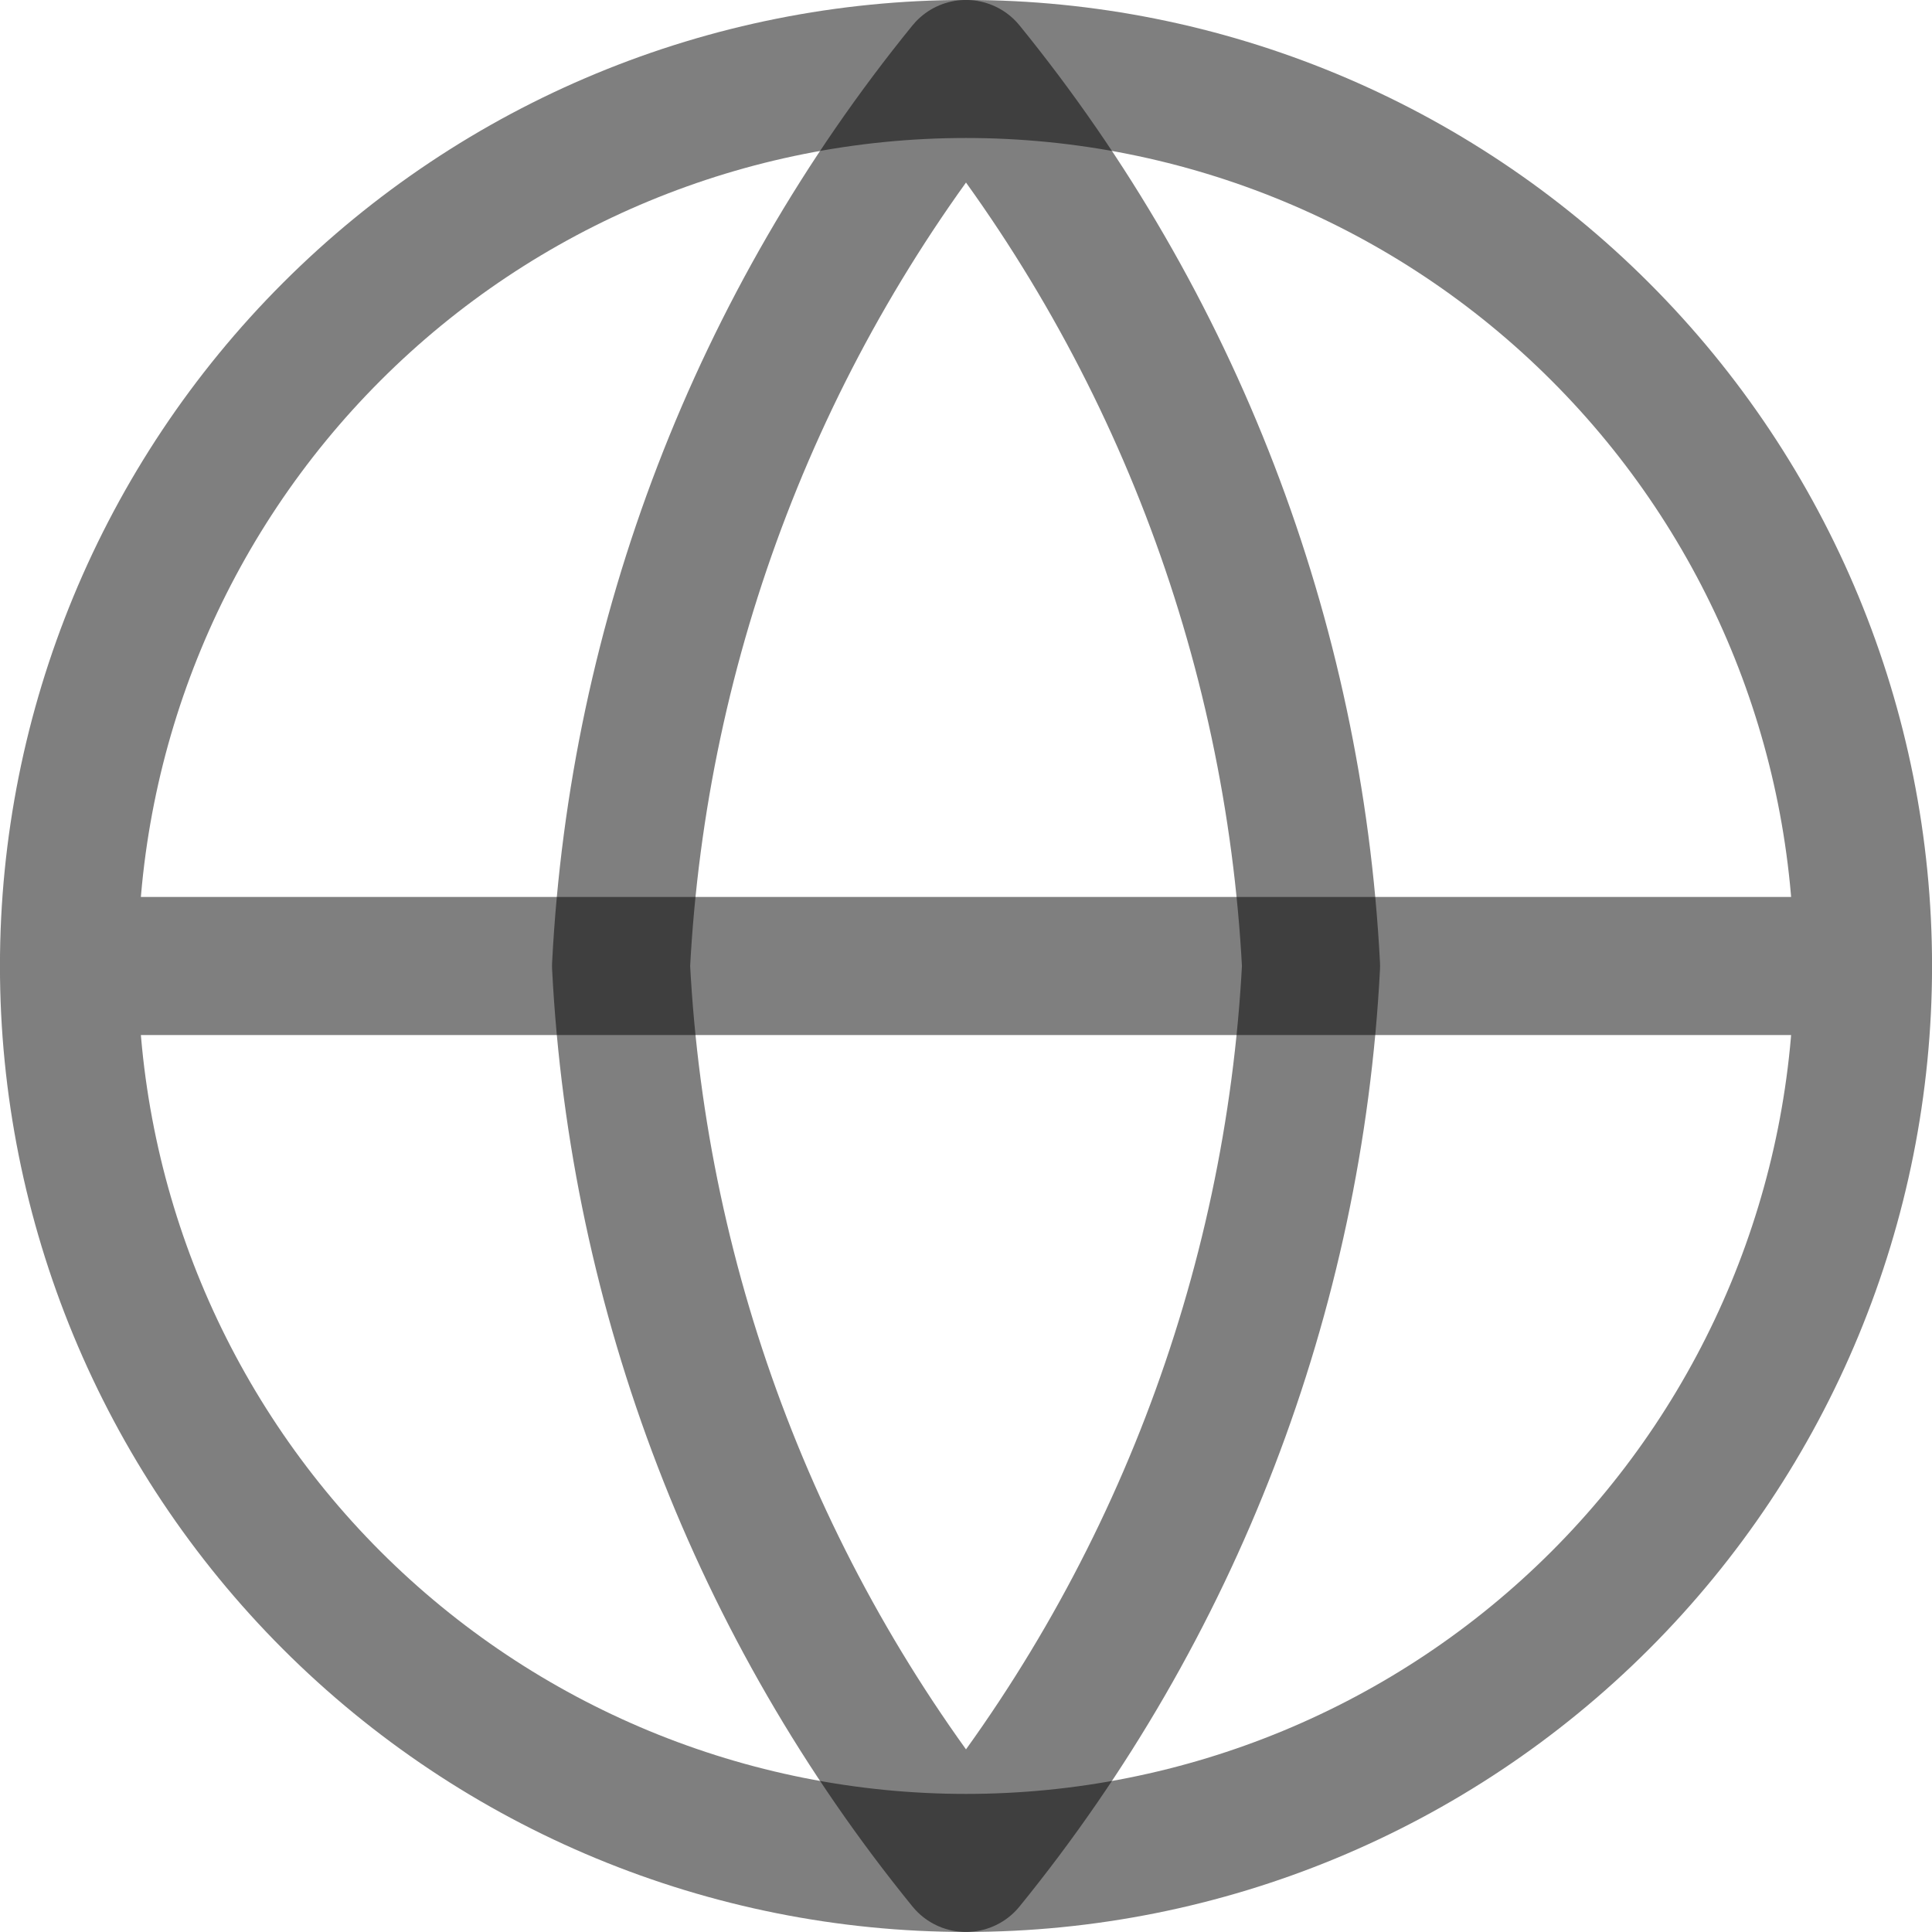 <svg width="20" height="20" viewBox="0 0 20 20" fill="none" xmlns="http://www.w3.org/2000/svg">
<g clip-path="url(#clip0_784_6270)">
<path d="M19.286 10C19.286 12.462 18.308 14.824 16.566 16.566C14.825 18.307 12.463 19.285 10 19.285C7.537 19.285 5.175 18.307 3.434 16.566C1.693 14.824 0.714 12.462 0.714 10M19.286 10C19.286 7.537 18.308 5.175 16.566 3.434C14.825 1.692 12.463 0.714 10 0.714C7.537 0.714 5.175 1.692 3.434 3.434C1.693 5.175 0.714 7.537 0.714 10M19.286 10H0.714" stroke="black" stroke-opacity="0.5" stroke-width="1.429" stroke-linecap="round" stroke-linejoin="round"/>
<path d="M13.572 10C13.396 13.395 12.145 16.647 10 19.285C7.855 16.647 6.604 13.395 6.429 10C6.604 6.604 7.855 3.352 10 0.714C12.145 3.352 13.396 6.604 13.572 10Z" stroke="black" stroke-opacity="0.5" stroke-width="1.429" stroke-linecap="round" stroke-linejoin="round"/>
</g>
<defs>
<clipPath id="clip0_784_6270">
<rect width="20" height="20" fill="white"/>
</clipPath>
</defs>
</svg>
